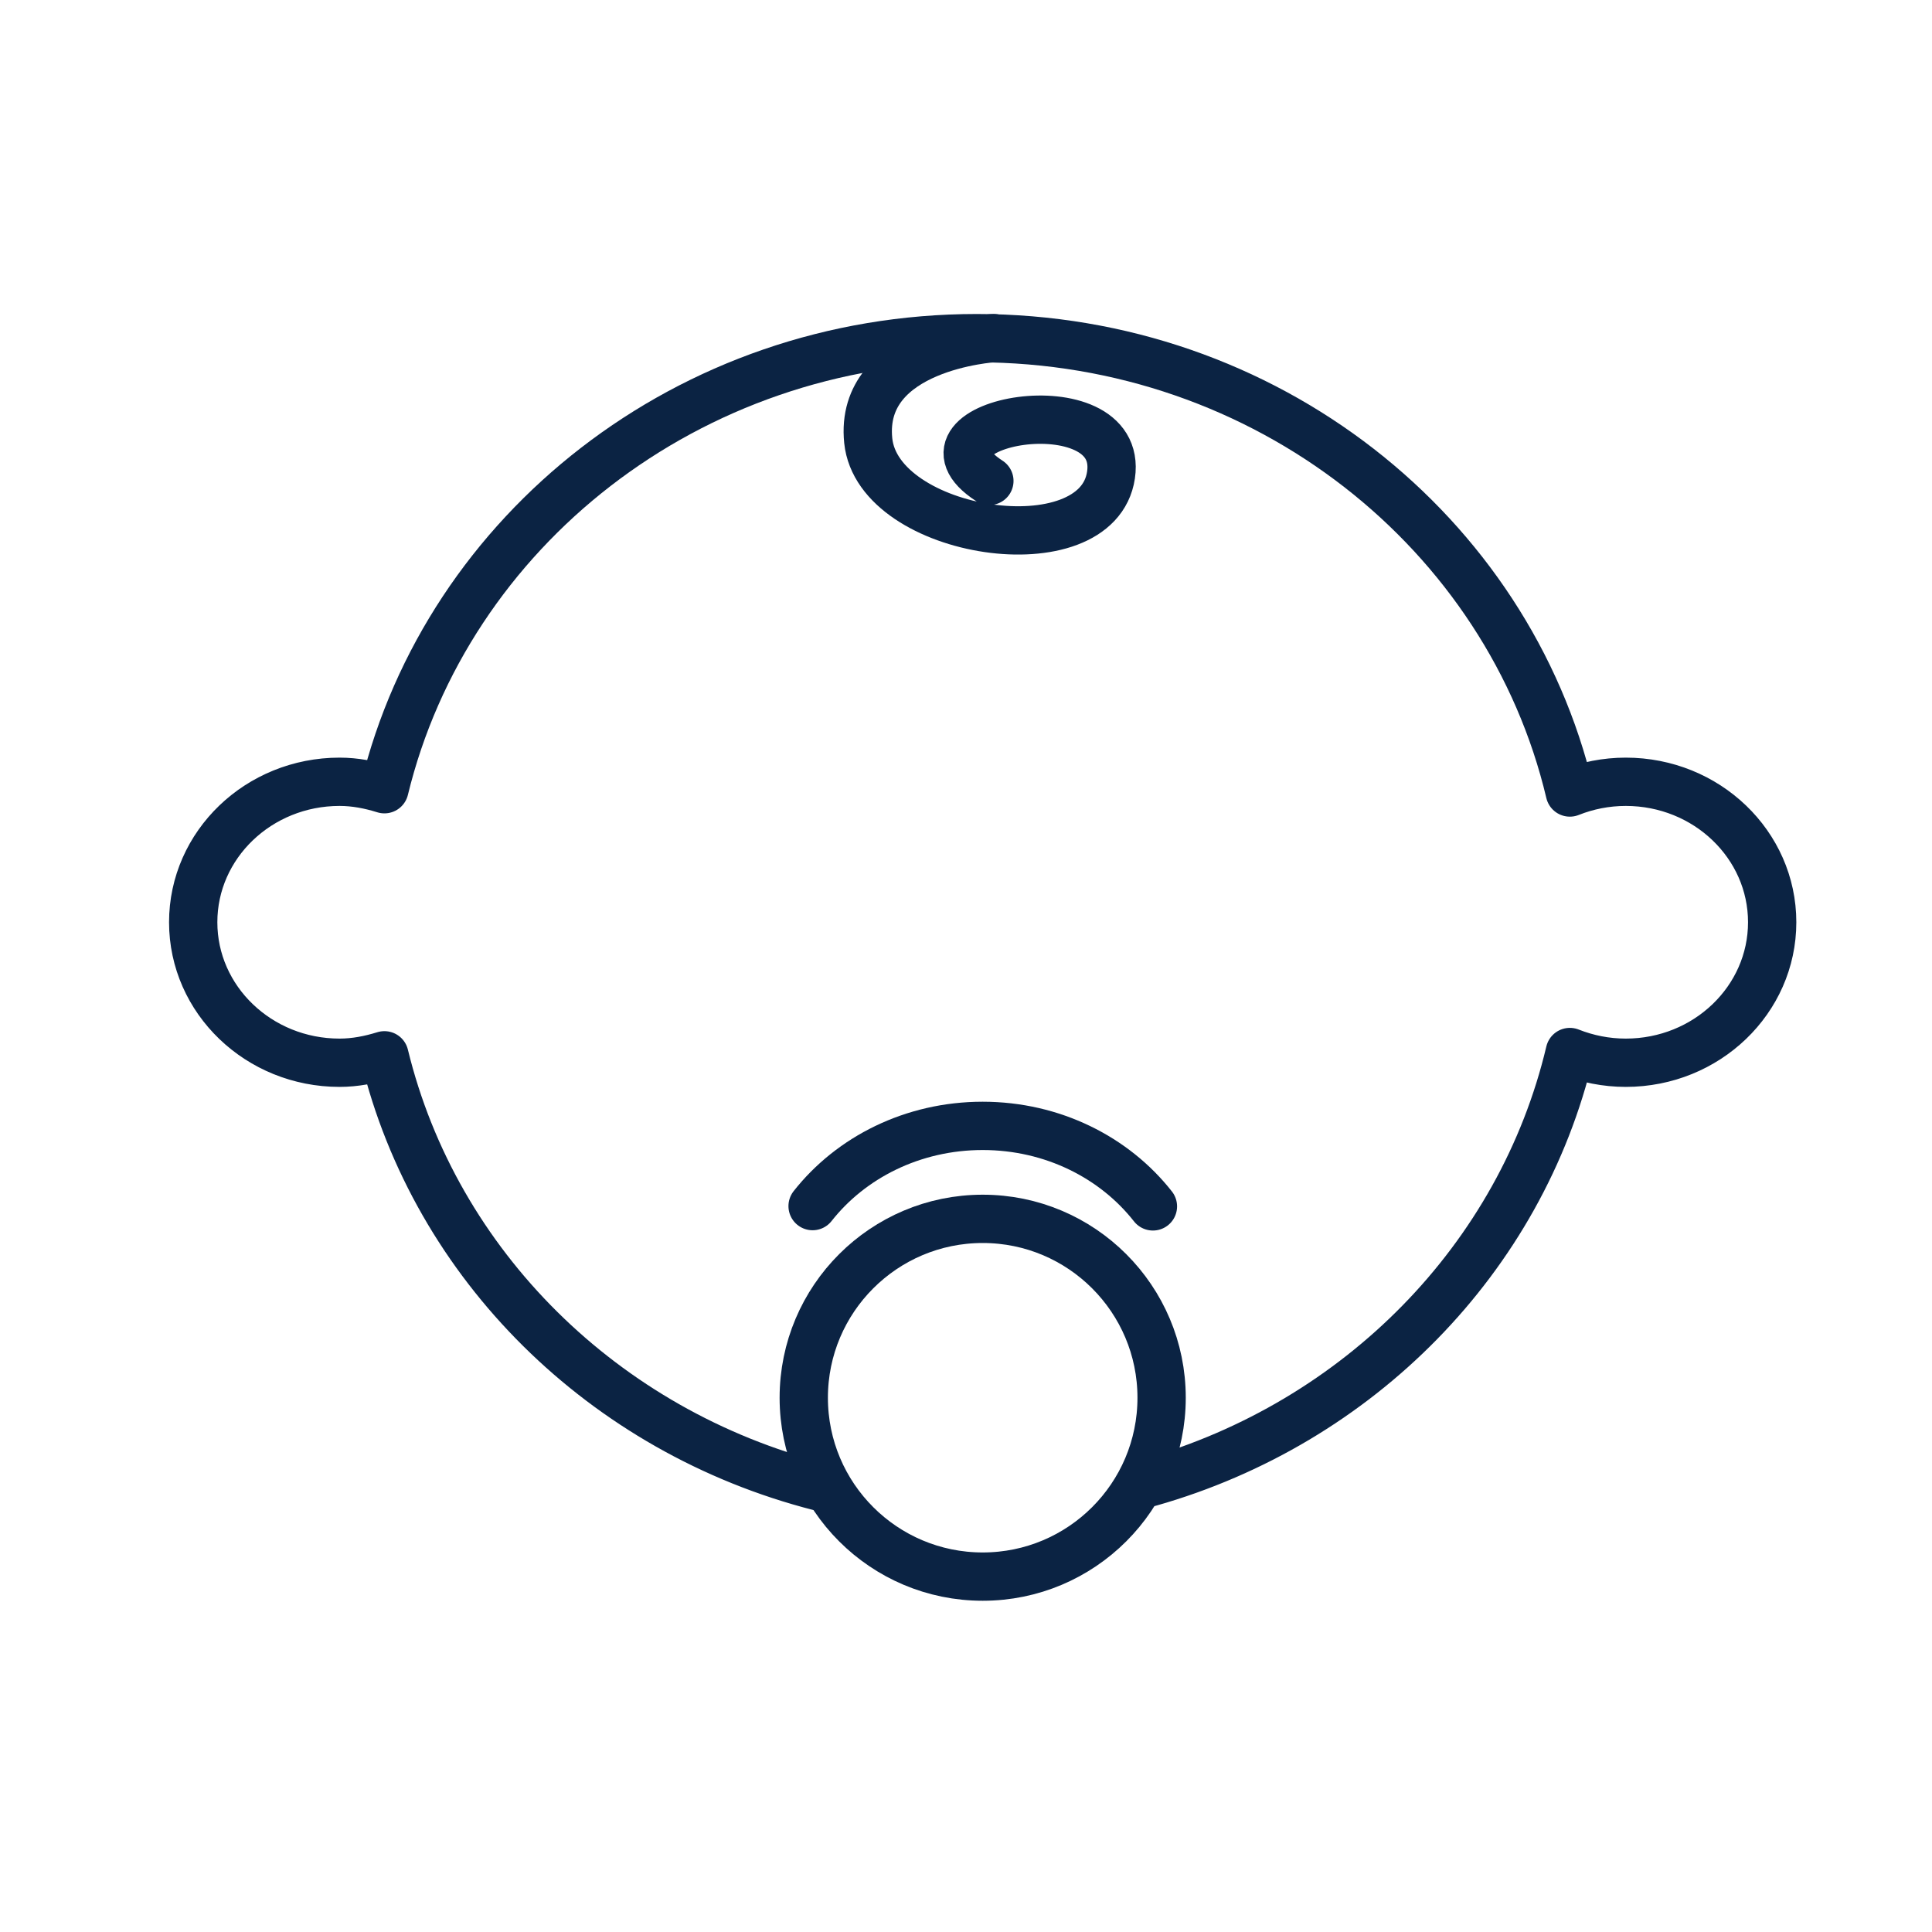 <svg width="40" height="40" viewBox="0 0 40 40" fill="none" xmlns="http://www.w3.org/2000/svg">
<path d="M23.801 30.692C28.136 29.461 31.492 26.048 32.502 21.781C32.859 21.922 33.249 22.003 33.66 22.003C35.334 22.003 36.691 20.7 36.691 19.094C36.691 17.488 35.334 16.186 33.66 16.186C33.249 16.186 32.859 16.266 32.502 16.408C31.228 11.024 26.219 7.001 20.221 7.001C14.25 7.001 9.259 10.99 7.959 16.34C7.664 16.248 7.356 16.186 7.03 16.186C5.357 16.186 4 17.488 4 19.094C4 20.7 5.357 22.003 7.03 22.003C7.356 22.003 7.664 21.94 7.959 21.849C9.015 26.19 12.5 29.636 16.967 30.78" stroke="#0B2343" stroke-miterlimit="10" stroke-linecap="round" stroke-linejoin="round"/>
<path d="M24.05 28.939C24.05 30.985 22.391 32.642 20.346 32.642C18.3 32.642 16.641 30.985 16.641 28.939C16.641 26.894 18.3 25.235 20.346 25.235C22.391 25.235 24.05 26.894 24.05 28.939Z" stroke="#0B2343" stroke-miterlimit="10" stroke-linecap="round" stroke-linejoin="round"/>
<path d="M16.824 24.971C17.617 23.963 18.899 23.31 20.345 23.31C21.794 23.31 23.077 23.966 23.87 24.977" stroke="#0B2343" stroke-miterlimit="10" stroke-linecap="round" stroke-linejoin="round"/>
<path d="M20.575 7C20.575 7 17.776 7.171 17.976 9.124C18.176 11.077 22.717 11.764 23.002 9.835C23.288 7.906 18.595 8.737 20.484 9.957" stroke="#0B2343" stroke-miterlimit="10" stroke-linecap="round" stroke-linejoin="round"/>
</svg>
